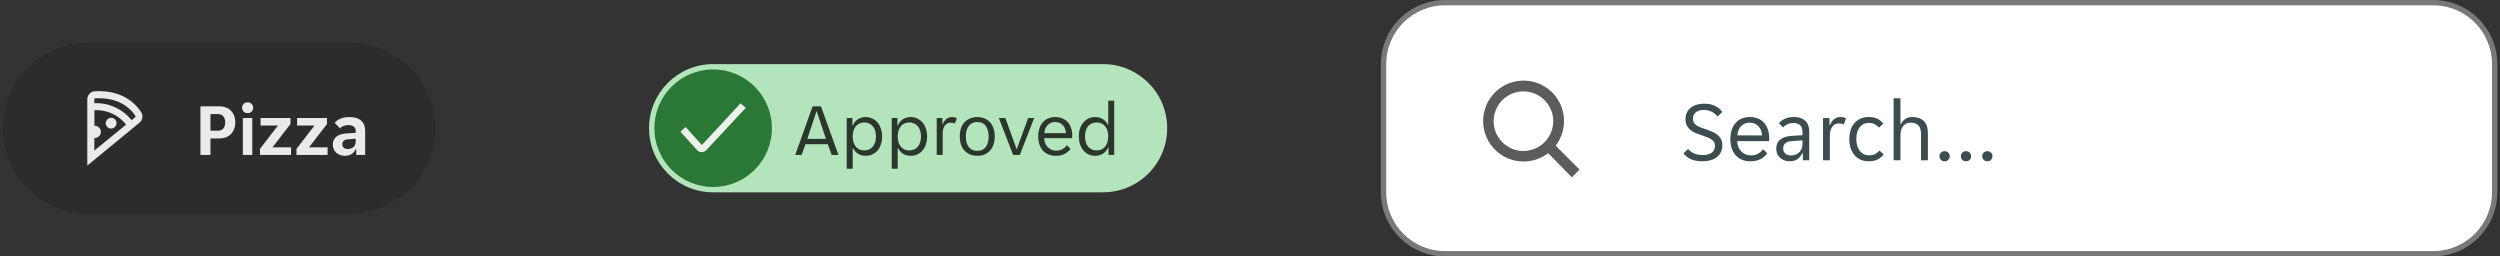 <svg width="468" height="48" viewBox="0 0 468 48" fill="none" xmlns="http://www.w3.org/2000/svg">
<rect x="0" y="0" width="468" height="48" fill="#333333" stroke="none"/>
<g clip-path="url(#clip0_18382_11957)">
<path d="M0.5 24C0.5 15.163 7.663 8 16.5 8H65.5C74.337 8 81.5 15.163 81.5 24C81.5 32.837 74.337 40 65.5 40H16.5C7.663 40 0.5 32.837 0.5 24Z" fill="#2B2A28"/>
<path d="M0.5 24C0.5 15.163 7.663 8 16.5 8H65.5C74.337 8 81.5 15.163 81.5 24C81.5 32.837 74.337 40 65.5 40H16.5C7.663 40 0.5 32.837 0.5 24Z" fill="white" fill-opacity="0.01"/>
<g clip-path="url(#clip1_18382_11957)">
<path d="M26.424 20.99C25.601 19.704 23.125 16.764 17.753 17.088C17.371 17.11 17.013 17.277 16.751 17.556C16.489 17.834 16.343 18.202 16.344 18.584V31L26.117 22.959C26.401 22.726 26.59 22.396 26.646 22.033C26.703 21.67 26.623 21.299 26.424 20.99ZM17.674 25.82C17.834 25.832 17.996 25.81 18.147 25.754C18.298 25.698 18.435 25.61 18.549 25.497C18.763 25.282 18.883 24.991 18.883 24.687C18.883 24.384 18.763 24.093 18.549 23.878C18.434 23.765 18.297 23.677 18.146 23.62C17.995 23.562 17.835 23.537 17.674 23.545V20.623C18.808 20.566 19.939 20.782 20.973 21.253C22.006 21.723 22.912 22.434 23.615 23.326L17.656 28.183L17.674 25.82ZM25.304 21.944L24.63 22.495C23.799 21.456 22.734 20.626 21.522 20.074C20.311 19.523 18.986 19.264 17.656 19.319V18.584C17.656 18.556 17.662 18.529 17.673 18.504C17.684 18.478 17.701 18.456 17.722 18.438C17.742 18.419 17.767 18.406 17.793 18.398C17.82 18.39 17.848 18.388 17.875 18.392H18.593C22.749 18.392 24.718 20.684 25.365 21.716C25.38 21.758 25.38 21.803 25.366 21.844C25.351 21.885 25.323 21.921 25.286 21.944H25.304ZM21.804 23.064C21.804 23.264 21.744 23.46 21.632 23.626C21.52 23.792 21.362 23.921 21.176 23.996C20.991 24.071 20.787 24.09 20.591 24.049C20.395 24.008 20.216 23.909 20.077 23.766C19.937 23.622 19.843 23.441 19.808 23.244C19.772 23.047 19.795 22.844 19.876 22.66C19.956 22.477 20.089 22.322 20.258 22.214C20.427 22.107 20.624 22.052 20.824 22.058C21.091 22.058 21.347 22.164 21.535 22.352C21.724 22.541 21.83 22.797 21.83 23.064H21.804Z" fill="white" fill-opacity="0.9"/>
</g>
<path d="M37.522 19.9H41.036C41.493 19.9 41.904 19.97 42.268 20.11C42.641 20.25 42.959 20.451 43.22 20.712C43.481 20.973 43.682 21.291 43.822 21.664C43.971 22.037 44.046 22.453 44.046 22.91C44.046 23.367 43.971 23.783 43.822 24.156C43.682 24.529 43.481 24.847 43.22 25.108C42.959 25.369 42.641 25.57 42.268 25.71C41.895 25.85 41.484 25.92 41.036 25.92H39.398V29H37.522V19.9ZM40.812 24.464C41.251 24.464 41.582 24.324 41.806 24.044C42.039 23.755 42.156 23.377 42.156 22.91C42.156 22.434 42.039 22.056 41.806 21.776C41.582 21.496 41.251 21.356 40.812 21.356H39.398V24.464H40.812ZM47.395 20.166C47.395 20.427 47.302 20.661 47.115 20.866C46.938 21.071 46.686 21.174 46.359 21.174C46.023 21.174 45.766 21.071 45.589 20.866C45.412 20.661 45.323 20.427 45.323 20.166C45.323 19.895 45.412 19.662 45.589 19.466C45.766 19.261 46.023 19.158 46.359 19.158C46.686 19.158 46.938 19.261 47.115 19.466C47.302 19.662 47.395 19.895 47.395 20.166ZM45.463 22.084H47.227V29H45.463V22.084ZM48.666 27.866L52.04 23.498H48.778V22.084H54.378V23.218L51.004 27.586H54.49V29H48.666V27.866ZM55.502 27.866L58.876 23.498H55.614V22.084H61.214V23.218L57.84 27.586H61.326V29H55.502V27.866ZM64.562 29.168C64.254 29.168 63.96 29.117 63.68 29.014C63.409 28.921 63.171 28.785 62.966 28.608C62.761 28.421 62.597 28.197 62.476 27.936C62.364 27.675 62.308 27.381 62.308 27.054C62.308 26.438 62.527 25.948 62.966 25.584C63.405 25.22 64.072 25.015 64.968 24.968L66.592 24.87V24.59C66.592 24.142 66.457 23.834 66.186 23.666C65.915 23.498 65.579 23.414 65.178 23.414C64.861 23.414 64.562 23.475 64.282 23.596C64.002 23.708 63.792 23.848 63.652 24.016L62.658 23.008C62.901 22.691 63.251 22.429 63.708 22.224C64.175 22.019 64.744 21.916 65.416 21.916C66.405 21.916 67.143 22.145 67.628 22.602C68.113 23.059 68.356 23.68 68.356 24.464V29H66.69V27.894H66.606C66.429 28.286 66.172 28.599 65.836 28.832C65.5 29.056 65.075 29.168 64.562 29.168ZM65.08 27.894C65.528 27.894 65.892 27.768 66.172 27.516C66.452 27.255 66.592 26.891 66.592 26.424V25.962L65.178 26.074C64.45 26.121 64.086 26.429 64.086 26.998C64.086 27.287 64.179 27.511 64.366 27.67C64.553 27.819 64.791 27.894 65.08 27.894Z" fill="white" fill-opacity="0.9"/>
</g>
<path d="M121.5 24C121.5 17.373 126.873 12 133.5 12H206.5C213.127 12 218.5 17.373 218.5 24C218.5 30.627 213.127 36 206.5 36H133.5C126.873 36 121.5 30.627 121.5 24Z" fill="#B4E4BB"/>
<path d="M122.5 24C122.5 17.925 127.425 13 133.5 13C139.575 13 144.5 17.925 144.5 24C144.5 30.075 139.575 35 133.5 35C127.425 35 122.5 30.075 122.5 24Z" fill="#2B7836"/>
<path d="M131.365 28.489C131.201 28.487 131.038 28.452 130.888 28.386C130.738 28.32 130.602 28.224 130.49 28.104L127.375 24.656L128.355 23.781L131.382 27.15L138.636 19.328L139.599 20.203L132.249 28.078C132.136 28.198 132.001 28.294 131.851 28.36C131.7 28.426 131.529 28.487 131.365 28.489Z" fill="white" fill-opacity="0.9"/>
<path d="M152.126 19.9H153.68L156.956 29H155.682L154.968 26.998H150.782L150.068 29H148.864L152.126 19.9ZM151.132 25.99H154.618L152.91 20.894H152.826L151.132 25.99ZM158.508 22.084H159.572V23.498H159.656C159.74 23.265 159.857 23.05 160.006 22.854C160.165 22.658 160.347 22.49 160.552 22.35C160.767 22.21 161 22.103 161.252 22.028C161.514 21.953 161.784 21.916 162.064 21.916C162.522 21.916 162.937 22.009 163.31 22.196C163.693 22.373 164.02 22.625 164.29 22.952C164.561 23.269 164.766 23.652 164.906 24.1C165.056 24.548 165.13 25.033 165.13 25.556C165.13 26.079 165.056 26.564 164.906 27.012C164.766 27.451 164.561 27.833 164.29 28.16C164.02 28.477 163.693 28.725 163.31 28.902C162.937 29.079 162.522 29.168 162.064 29.168C161.495 29.168 161.005 29.033 160.594 28.762C160.184 28.491 159.89 28.146 159.712 27.726H159.628V31.59H158.508V22.084ZM161.784 28.16C162.092 28.16 162.377 28.109 162.638 28.006C162.909 27.894 163.142 27.731 163.338 27.516C163.544 27.292 163.702 27.017 163.814 26.69C163.926 26.363 163.982 25.981 163.982 25.542C163.982 25.103 163.926 24.721 163.814 24.394C163.702 24.067 163.544 23.797 163.338 23.582C163.142 23.358 162.909 23.195 162.638 23.092C162.377 22.98 162.092 22.924 161.784 22.924C161.486 22.924 161.206 22.98 160.944 23.092C160.683 23.195 160.454 23.358 160.258 23.582C160.062 23.797 159.908 24.067 159.796 24.394C159.684 24.721 159.628 25.103 159.628 25.542C159.628 25.981 159.684 26.363 159.796 26.69C159.908 27.017 160.062 27.292 160.258 27.516C160.454 27.731 160.683 27.894 160.944 28.006C161.206 28.109 161.486 28.16 161.784 28.16ZM166.93 22.084H167.994V23.498H168.078C168.162 23.265 168.279 23.05 168.428 22.854C168.587 22.658 168.769 22.49 168.974 22.35C169.189 22.21 169.422 22.103 169.674 22.028C169.936 21.953 170.206 21.916 170.486 21.916C170.944 21.916 171.359 22.009 171.732 22.196C172.115 22.373 172.442 22.625 172.712 22.952C172.983 23.269 173.188 23.652 173.328 24.1C173.478 24.548 173.552 25.033 173.552 25.556C173.552 26.079 173.478 26.564 173.328 27.012C173.188 27.451 172.983 27.833 172.712 28.16C172.442 28.477 172.115 28.725 171.732 28.902C171.359 29.079 170.944 29.168 170.486 29.168C169.917 29.168 169.427 29.033 169.016 28.762C168.606 28.491 168.312 28.146 168.134 27.726H168.05V31.59H166.93V22.084ZM170.206 28.16C170.514 28.16 170.799 28.109 171.06 28.006C171.331 27.894 171.564 27.731 171.76 27.516C171.966 27.292 172.124 27.017 172.236 26.69C172.348 26.363 172.404 25.981 172.404 25.542C172.404 25.103 172.348 24.721 172.236 24.394C172.124 24.067 171.966 23.797 171.76 23.582C171.564 23.358 171.331 23.195 171.06 23.092C170.799 22.98 170.514 22.924 170.206 22.924C169.908 22.924 169.628 22.98 169.366 23.092C169.105 23.195 168.876 23.358 168.68 23.582C168.484 23.797 168.33 24.067 168.218 24.394C168.106 24.721 168.05 25.103 168.05 25.542C168.05 25.981 168.106 26.363 168.218 26.69C168.33 27.017 168.484 27.292 168.68 27.516C168.876 27.731 169.105 27.894 169.366 28.006C169.628 28.109 169.908 28.16 170.206 28.16ZM175.352 22.084H176.416V23.204H176.5C176.649 22.84 176.864 22.537 177.144 22.294C177.424 22.042 177.774 21.916 178.194 21.916C178.549 21.916 178.861 21.986 179.132 22.126L178.754 23.134C178.633 23.069 178.502 23.027 178.362 23.008C178.231 22.98 178.096 22.966 177.956 22.966C177.499 22.966 177.135 23.153 176.864 23.526C176.603 23.89 176.472 24.357 176.472 24.926V29H175.352V22.084ZM182.963 29.168C182.412 29.168 181.927 29.075 181.507 28.888C181.096 28.692 180.751 28.431 180.471 28.104C180.2 27.777 179.995 27.395 179.855 26.956C179.724 26.517 179.659 26.046 179.659 25.542C179.659 25.038 179.724 24.567 179.855 24.128C179.995 23.689 180.2 23.307 180.471 22.98C180.751 22.653 181.096 22.397 181.507 22.21C181.927 22.014 182.412 21.916 182.963 21.916C183.514 21.916 183.99 22.014 184.391 22.21C184.802 22.397 185.142 22.653 185.413 22.98C185.684 23.307 185.884 23.689 186.015 24.128C186.155 24.567 186.225 25.038 186.225 25.542C186.225 26.046 186.155 26.517 186.015 26.956C185.884 27.395 185.684 27.777 185.413 28.104C185.142 28.431 184.802 28.692 184.391 28.888C183.99 29.075 183.514 29.168 182.963 29.168ZM180.807 25.542C180.807 25.943 180.849 26.312 180.933 26.648C181.026 26.975 181.162 27.259 181.339 27.502C181.516 27.735 181.74 27.917 182.011 28.048C182.282 28.179 182.599 28.244 182.963 28.244C183.318 28.244 183.626 28.179 183.887 28.048C184.158 27.917 184.377 27.735 184.545 27.502C184.722 27.259 184.853 26.975 184.937 26.648C185.03 26.312 185.077 25.943 185.077 25.542C185.077 25.141 185.03 24.777 184.937 24.45C184.853 24.114 184.722 23.829 184.545 23.596C184.377 23.353 184.158 23.167 183.887 23.036C183.626 22.905 183.318 22.84 182.963 22.84C182.599 22.84 182.282 22.905 182.011 23.036C181.74 23.167 181.516 23.353 181.339 23.596C181.162 23.829 181.026 24.114 180.933 24.45C180.849 24.777 180.807 25.141 180.807 25.542ZM186.979 22.084H188.197L190.283 27.852H190.367L192.467 22.084H193.601L190.913 29H189.653L186.979 22.084ZM197.632 29.168C197.138 29.168 196.685 29.084 196.274 28.916C195.873 28.748 195.528 28.51 195.238 28.202C194.958 27.885 194.739 27.502 194.58 27.054C194.431 26.606 194.356 26.102 194.356 25.542C194.356 24.954 194.436 24.436 194.594 23.988C194.753 23.531 194.972 23.153 195.252 22.854C195.532 22.546 195.864 22.313 196.246 22.154C196.638 21.995 197.068 21.916 197.534 21.916C198.001 21.916 198.43 21.991 198.822 22.14C199.214 22.289 199.55 22.513 199.83 22.812C200.11 23.101 200.33 23.47 200.488 23.918C200.647 24.357 200.726 24.87 200.726 25.458C200.726 25.533 200.722 25.607 200.712 25.682C200.712 25.757 200.708 25.817 200.698 25.864H195.476C195.476 26.191 195.532 26.499 195.644 26.788C195.766 27.068 195.924 27.315 196.12 27.53C196.326 27.735 196.559 27.899 196.82 28.02C197.091 28.141 197.38 28.202 197.688 28.202C198.192 28.202 198.603 28.104 198.92 27.908C199.247 27.712 199.518 27.474 199.732 27.194L200.404 27.88C200.106 28.272 199.732 28.585 199.284 28.818C198.846 29.051 198.295 29.168 197.632 29.168ZM197.534 22.84C197.208 22.84 196.918 22.901 196.666 23.022C196.414 23.143 196.204 23.302 196.036 23.498C195.868 23.694 195.738 23.918 195.644 24.17C195.56 24.422 195.514 24.674 195.504 24.926H199.55C199.541 24.674 199.49 24.422 199.396 24.17C199.312 23.918 199.186 23.694 199.018 23.498C198.85 23.302 198.64 23.143 198.388 23.022C198.146 22.901 197.861 22.84 197.534 22.84ZM205.024 29.168C204.557 29.168 204.137 29.079 203.764 28.902C203.39 28.715 203.068 28.463 202.798 28.146C202.527 27.819 202.317 27.432 202.168 26.984C202.028 26.536 201.958 26.051 201.958 25.528C201.958 25.005 202.028 24.525 202.168 24.086C202.317 23.638 202.527 23.255 202.798 22.938C203.068 22.611 203.39 22.359 203.764 22.182C204.137 22.005 204.557 21.916 205.024 21.916C205.593 21.916 206.083 22.051 206.494 22.322C206.904 22.593 207.198 22.938 207.376 23.358H207.46V18.85H208.58V29H207.516V27.586H207.432C207.348 27.829 207.226 28.048 207.068 28.244C206.918 28.431 206.736 28.594 206.522 28.734C206.316 28.874 206.083 28.981 205.822 29.056C205.57 29.131 205.304 29.168 205.024 29.168ZM205.304 28.16C205.602 28.16 205.882 28.109 206.144 28.006C206.405 27.894 206.634 27.731 206.83 27.516C207.026 27.292 207.18 27.017 207.292 26.69C207.404 26.363 207.46 25.981 207.46 25.542C207.46 25.103 207.404 24.721 207.292 24.394C207.18 24.067 207.026 23.797 206.83 23.582C206.634 23.358 206.405 23.195 206.144 23.092C205.882 22.98 205.602 22.924 205.304 22.924C204.996 22.924 204.706 22.98 204.436 23.092C204.174 23.195 203.941 23.358 203.736 23.582C203.54 23.797 203.386 24.067 203.274 24.394C203.162 24.721 203.106 25.103 203.106 25.542C203.106 25.981 203.162 26.363 203.274 26.69C203.386 27.017 203.54 27.292 203.736 27.516C203.941 27.731 204.174 27.894 204.436 28.006C204.706 28.109 204.996 28.16 205.304 28.16Z" fill="black" fill-opacity="0.76"/>
<path d="M270.5 0.5H455.5C461.851 0.5 467 5.649 467 12V36C467 42.351 461.851 47.5 455.5 47.5H270.5C264.149 47.5 259 42.351 259 36V12C259 5.649 264.149 0.5 270.5 0.5Z" fill="white"/>
<path d="M270.5 0.5H455.5C461.851 0.5 467 5.649 467 12V36C467 42.351 461.851 47.5 455.5 47.5H270.5C264.149 47.5 259 42.351 259 36V12C259 5.649 264.149 0.5 270.5 0.5Z" stroke="#797876"/>
<g clip-path="url(#clip2_18382_11957)">
<path d="M258.5 12C258.5 5.373 263.873 0 270.5 0H455.5C462.127 0 467.5 5.373 467.5 12V36C467.5 42.627 462.127 48 455.5 48H270.5C263.873 48 258.5 42.627 258.5 36V12Z" fill="white" fill-opacity="0.01"/>
<g clip-path="url(#clip3_18382_11957)">
<path d="M295.688 31.744L291.225 27.268C292.394 25.742 292.94 23.829 292.75 21.916C292.561 20.003 291.651 18.233 290.206 16.966C288.76 15.699 286.887 15.029 284.965 15.092C283.044 15.156 281.218 15.947 279.859 17.306C278.5 18.666 277.708 20.491 277.645 22.413C277.582 24.334 278.252 26.207 279.519 27.653C280.786 29.099 282.555 30.009 284.468 30.198C286.381 30.387 288.295 29.842 289.821 28.672L294.244 33.188L295.688 31.744ZM285.188 28.266C284.084 28.266 283.006 27.938 282.089 27.326C281.171 26.713 280.456 25.841 280.034 24.822C279.612 23.803 279.501 22.681 279.717 21.599C279.932 20.517 280.463 19.523 281.243 18.743C282.023 17.963 283.017 17.432 284.099 17.216C285.181 17.001 286.303 17.112 287.322 17.534C288.342 17.956 289.213 18.671 289.826 19.588C290.439 20.506 290.766 21.584 290.766 22.688C290.762 24.166 290.173 25.583 289.128 26.628C288.083 27.673 286.666 28.262 285.188 28.266Z" fill="black" fill-opacity="0.64"/>
</g>
<path d="M318.692 30.192C317.785 30.192 317.049 30.053 316.484 29.776C315.919 29.499 315.471 29.141 315.14 28.704L316.004 27.888C316.292 28.24 316.671 28.517 317.14 28.72C317.62 28.923 318.18 29.024 318.82 29.024C319.108 29.024 319.385 28.992 319.652 28.928C319.919 28.864 320.153 28.768 320.356 28.64C320.569 28.501 320.735 28.32 320.852 28.096C320.98 27.872 321.044 27.6 321.044 27.28C321.044 27.003 320.98 26.768 320.852 26.576C320.724 26.373 320.548 26.203 320.324 26.064C320.111 25.915 319.855 25.787 319.556 25.68C319.257 25.563 318.932 25.445 318.58 25.328C318.207 25.2 317.839 25.067 317.476 24.928C317.113 24.779 316.788 24.592 316.5 24.368C316.212 24.144 315.977 23.872 315.796 23.552C315.615 23.221 315.524 22.816 315.524 22.336C315.524 21.856 315.609 21.435 315.78 21.072C315.961 20.709 316.207 20.405 316.516 20.16C316.825 19.915 317.193 19.728 317.62 19.6C318.047 19.472 318.511 19.408 319.012 19.408C319.748 19.408 320.404 19.536 320.98 19.792C321.567 20.048 322.041 20.437 322.404 20.96L321.54 21.808C321.252 21.456 320.884 21.163 320.436 20.928C319.988 20.693 319.476 20.576 318.9 20.576C318.655 20.576 318.415 20.608 318.18 20.672C317.945 20.725 317.732 20.821 317.54 20.96C317.348 21.099 317.193 21.275 317.076 21.488C316.959 21.701 316.9 21.957 316.9 22.256C316.9 22.533 316.964 22.773 317.092 22.976C317.22 23.168 317.391 23.339 317.604 23.488C317.828 23.627 318.089 23.755 318.388 23.872C318.687 23.979 319.012 24.091 319.364 24.208C319.737 24.336 320.105 24.475 320.468 24.624C320.831 24.773 321.156 24.96 321.444 25.184C321.732 25.408 321.967 25.68 322.148 26C322.329 26.32 322.42 26.72 322.42 27.2C322.42 27.712 322.319 28.16 322.116 28.544C321.924 28.917 321.657 29.227 321.316 29.472C320.985 29.717 320.591 29.899 320.132 30.016C319.684 30.133 319.204 30.192 318.692 30.192ZM327.667 30.192C327.101 30.192 326.584 30.096 326.115 29.904C325.656 29.712 325.261 29.44 324.931 29.088C324.611 28.725 324.36 28.288 324.179 27.776C324.008 27.264 323.923 26.688 323.923 26.048C323.923 25.376 324.013 24.784 324.195 24.272C324.376 23.749 324.627 23.317 324.947 22.976C325.267 22.624 325.645 22.357 326.083 22.176C326.531 21.995 327.021 21.904 327.555 21.904C328.088 21.904 328.579 21.989 329.027 22.16C329.475 22.331 329.859 22.587 330.179 22.928C330.499 23.259 330.749 23.68 330.931 24.192C331.112 24.693 331.203 25.28 331.203 25.952C331.203 26.037 331.197 26.123 331.187 26.208C331.187 26.293 331.181 26.363 331.171 26.416H325.203C325.203 26.789 325.267 27.141 325.395 27.472C325.533 27.792 325.715 28.075 325.939 28.32C326.173 28.555 326.44 28.741 326.739 28.88C327.048 29.019 327.379 29.088 327.731 29.088C328.307 29.088 328.776 28.976 329.139 28.752C329.512 28.528 329.821 28.256 330.067 27.936L330.835 28.72C330.493 29.168 330.067 29.525 329.555 29.792C329.053 30.059 328.424 30.192 327.667 30.192ZM327.555 22.96C327.181 22.96 326.851 23.029 326.563 23.168C326.275 23.307 326.035 23.488 325.843 23.712C325.651 23.936 325.501 24.192 325.395 24.48C325.299 24.768 325.245 25.056 325.235 25.344H329.859C329.848 25.056 329.789 24.768 329.683 24.48C329.587 24.192 329.443 23.936 329.251 23.712C329.059 23.488 328.819 23.307 328.531 23.168C328.253 23.029 327.928 22.96 327.555 22.96ZM335.01 30.192C334.648 30.192 334.312 30.133 334.002 30.016C333.704 29.899 333.442 29.733 333.218 29.52C332.994 29.307 332.818 29.056 332.69 28.768C332.573 28.469 332.514 28.144 332.514 27.792C332.514 27.109 332.76 26.56 333.25 26.144C333.741 25.728 334.44 25.493 335.346 25.44L337.426 25.312V24.752C337.426 24.144 337.277 23.707 336.978 23.44C336.69 23.163 336.274 23.024 335.73 23.024C335.272 23.024 334.877 23.109 334.546 23.28C334.216 23.451 333.96 23.637 333.778 23.84L333.01 23.072C333.288 22.731 333.661 22.453 334.13 22.24C334.61 22.016 335.154 21.904 335.762 21.904C336.306 21.904 336.765 21.979 337.138 22.128C337.512 22.267 337.81 22.459 338.034 22.704C338.269 22.949 338.434 23.237 338.53 23.568C338.637 23.899 338.69 24.251 338.69 24.624V30H337.49V28.656H337.394C337.181 29.136 336.882 29.515 336.498 29.792C336.114 30.059 335.618 30.192 335.01 30.192ZM335.202 29.104C335.864 29.104 336.397 28.912 336.802 28.528C337.218 28.133 337.426 27.611 337.426 26.96V26.272L335.41 26.416C334.344 26.501 333.81 26.949 333.81 27.76C333.81 28.165 333.938 28.491 334.194 28.736C334.461 28.981 334.797 29.104 335.202 29.104ZM341.266 22.096H342.482V23.376H342.578C342.749 22.96 342.994 22.613 343.314 22.336C343.634 22.048 344.034 21.904 344.514 21.904C344.92 21.904 345.277 21.984 345.586 22.144L345.154 23.296C345.016 23.221 344.866 23.173 344.706 23.152C344.557 23.12 344.402 23.104 344.242 23.104C343.72 23.104 343.304 23.317 342.994 23.744C342.696 24.16 342.546 24.693 342.546 25.344V30H341.266V22.096ZM349.852 30.192C349.212 30.192 348.658 30.075 348.188 29.84C347.73 29.605 347.351 29.296 347.052 28.912C346.754 28.528 346.535 28.091 346.396 27.6C346.258 27.099 346.188 26.581 346.188 26.048C346.188 25.515 346.258 25.003 346.396 24.512C346.535 24.011 346.748 23.568 347.036 23.184C347.335 22.8 347.714 22.491 348.172 22.256C348.631 22.021 349.18 21.904 349.82 21.904C350.492 21.904 351.042 22.016 351.468 22.24C351.895 22.464 352.258 22.763 352.556 23.136L351.756 23.888C351.5 23.611 351.228 23.397 350.94 23.248C350.663 23.088 350.3 23.008 349.852 23.008C349.148 23.008 348.578 23.28 348.14 23.824C347.714 24.357 347.5 25.099 347.5 26.048C347.5 26.517 347.559 26.939 347.676 27.312C347.794 27.685 347.959 28.005 348.172 28.272C348.386 28.539 348.636 28.741 348.924 28.88C349.212 29.019 349.532 29.088 349.884 29.088C350.311 29.088 350.679 29.013 350.988 28.864C351.298 28.704 351.586 28.475 351.852 28.176L352.62 28.944C352.311 29.317 351.932 29.621 351.484 29.856C351.036 30.08 350.492 30.192 349.852 30.192ZM354.485 18.4H355.765V23.216H355.861C356.042 22.853 356.304 22.544 356.645 22.288C356.986 22.032 357.424 21.904 357.957 21.904C358.864 21.904 359.578 22.144 360.101 22.624C360.634 23.104 360.901 23.877 360.901 24.944V30H359.621V25.184C359.621 24.373 359.456 23.803 359.125 23.472C358.805 23.131 358.33 22.96 357.701 22.96C357.093 22.96 356.618 23.168 356.277 23.584C355.936 24 355.765 24.608 355.765 25.408V30H354.485V18.4ZM364.031 30.192C363.733 30.192 363.498 30.096 363.327 29.904C363.157 29.712 363.071 29.493 363.071 29.248C363.071 28.992 363.157 28.773 363.327 28.592C363.498 28.4 363.733 28.304 364.031 28.304C364.341 28.304 364.575 28.4 364.735 28.592C364.906 28.773 364.991 28.992 364.991 29.248C364.991 29.493 364.906 29.712 364.735 29.904C364.575 30.096 364.341 30.192 364.031 30.192ZM368.031 30.192C367.733 30.192 367.498 30.096 367.327 29.904C367.157 29.712 367.071 29.493 367.071 29.248C367.071 28.992 367.157 28.773 367.327 28.592C367.498 28.4 367.733 28.304 368.031 28.304C368.341 28.304 368.575 28.4 368.735 28.592C368.906 28.773 368.991 28.992 368.991 29.248C368.991 29.493 368.906 29.712 368.735 29.904C368.575 30.096 368.341 30.192 368.031 30.192ZM372.031 30.192C371.733 30.192 371.498 30.096 371.327 29.904C371.157 29.712 371.071 29.493 371.071 29.248C371.071 28.992 371.157 28.773 371.327 28.592C371.498 28.4 371.733 28.304 372.031 28.304C372.341 28.304 372.575 28.4 372.735 28.592C372.906 28.773 372.991 28.992 372.991 29.248C372.991 29.493 372.906 29.712 372.735 29.904C372.575 30.096 372.341 30.192 372.031 30.192Z" fill="#3C4C4F"/>
</g>
<defs>
<clipPath id="clip0_18382_11957">
<path d="M0.5 24C0.5 15.163 7.663 8 16.5 8H65.5C74.337 8 81.5 15.163 81.5 24C81.5 32.837 74.337 40 65.5 40H16.5C7.663 40 0.5 32.837 0.5 24Z" fill="white"/>
</clipPath>
<clipPath id="clip1_18382_11957">
<rect width="14" height="14" fill="white" transform="translate(13.5 17)"/>
</clipPath>
<clipPath id="clip2_18382_11957">
<path d="M258.5 12C258.5 5.373 263.873 0 270.5 0H455.5C462.127 0 467.5 5.373 467.5 12V36C467.5 42.627 462.127 48 455.5 48H270.5C263.873 48 258.5 42.627 258.5 36V12Z" fill="white"/>
</clipPath>
<clipPath id="clip3_18382_11957">
<rect width="40" height="48" fill="white" transform="translate(258.5)"/>
</clipPath>
</defs>
</svg>
